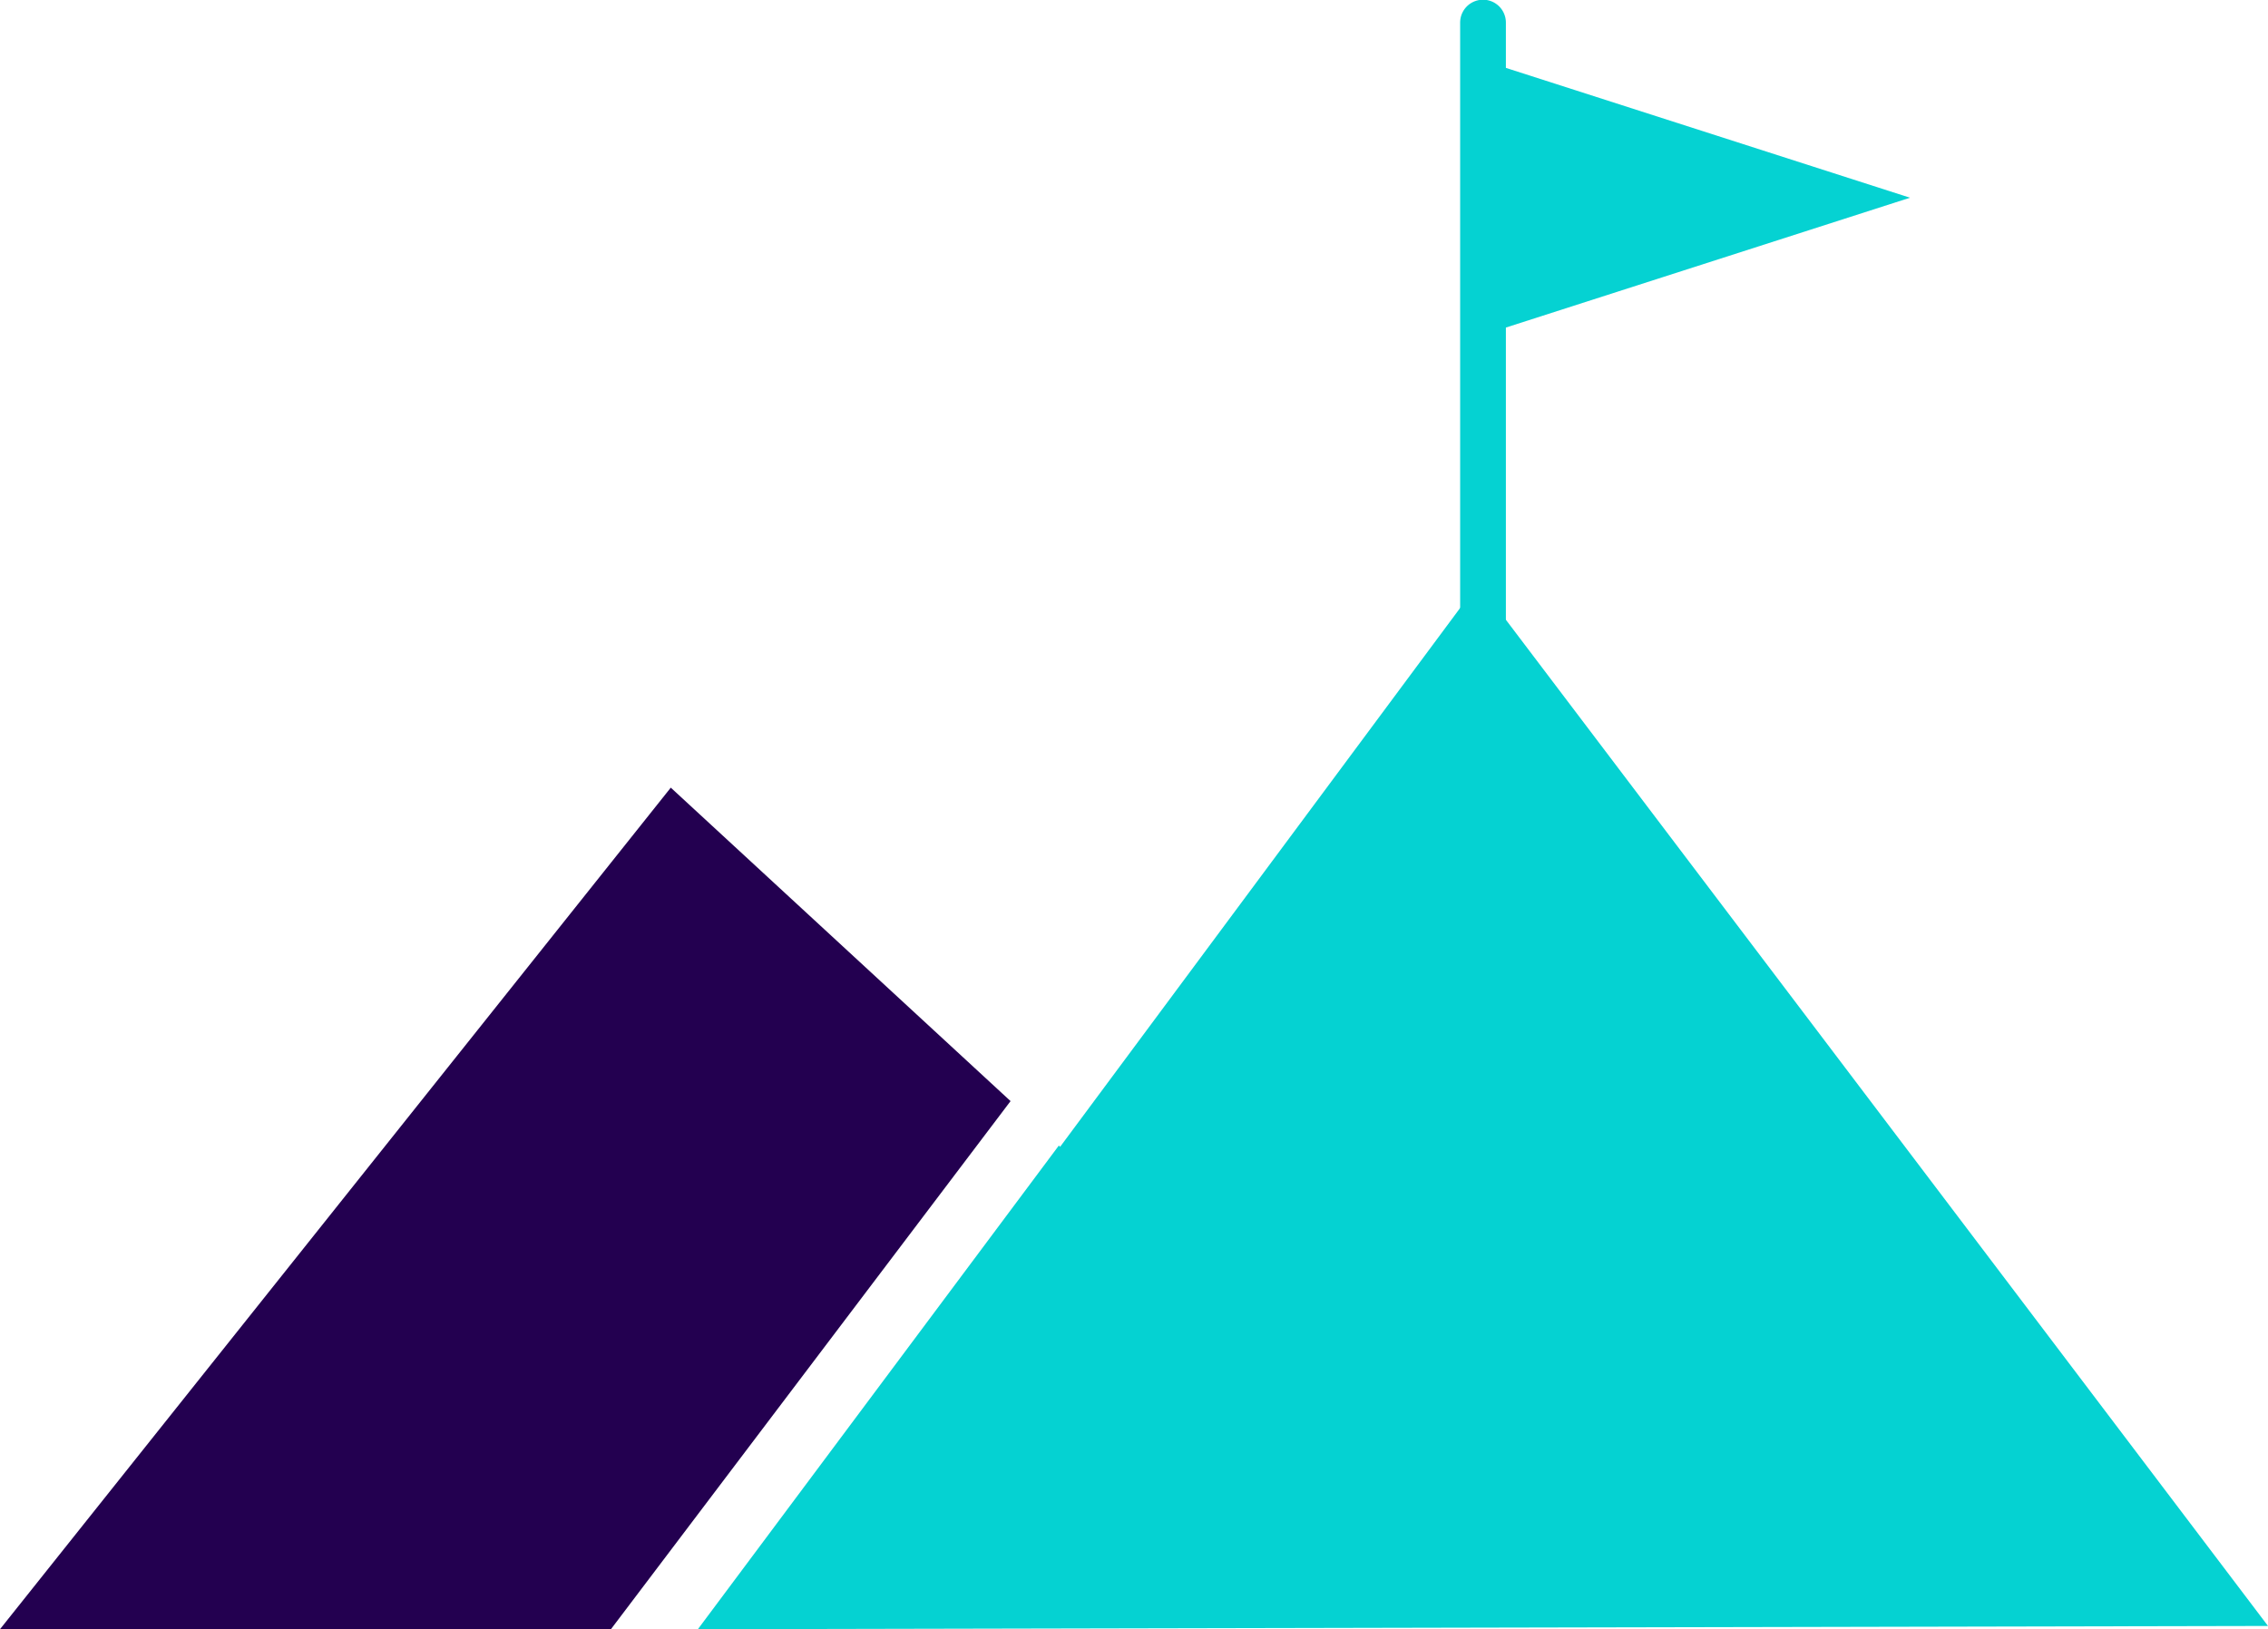 <svg xmlns="http://www.w3.org/2000/svg" viewBox="0 0 160.67 115.44"><polygon points="71.59 78.02 47.52 55.81 0 115.44 43.28 115.44 71.59 78.02" style="fill:#230050"/><polygon points="104.73 41.34 75.1 81.26 75.01 81.17 49.44 115.44 160.67 115.21 104.73 41.34" style="fill:#05d2d2"/><path d="M105.06,60.22a1.62,1.62,0,0,1-1.62-1.62v-57a1.62,1.62,0,0,1,3.24,0v57A1.63,1.63,0,0,1,105.06,60.22Z" style="fill:#05d2d2"/><polygon points="105.06 4.29 105.06 14.01 105.06 23.73 135.31 14.01 105.06 4.29" style="fill:#05d2d2"/></svg>